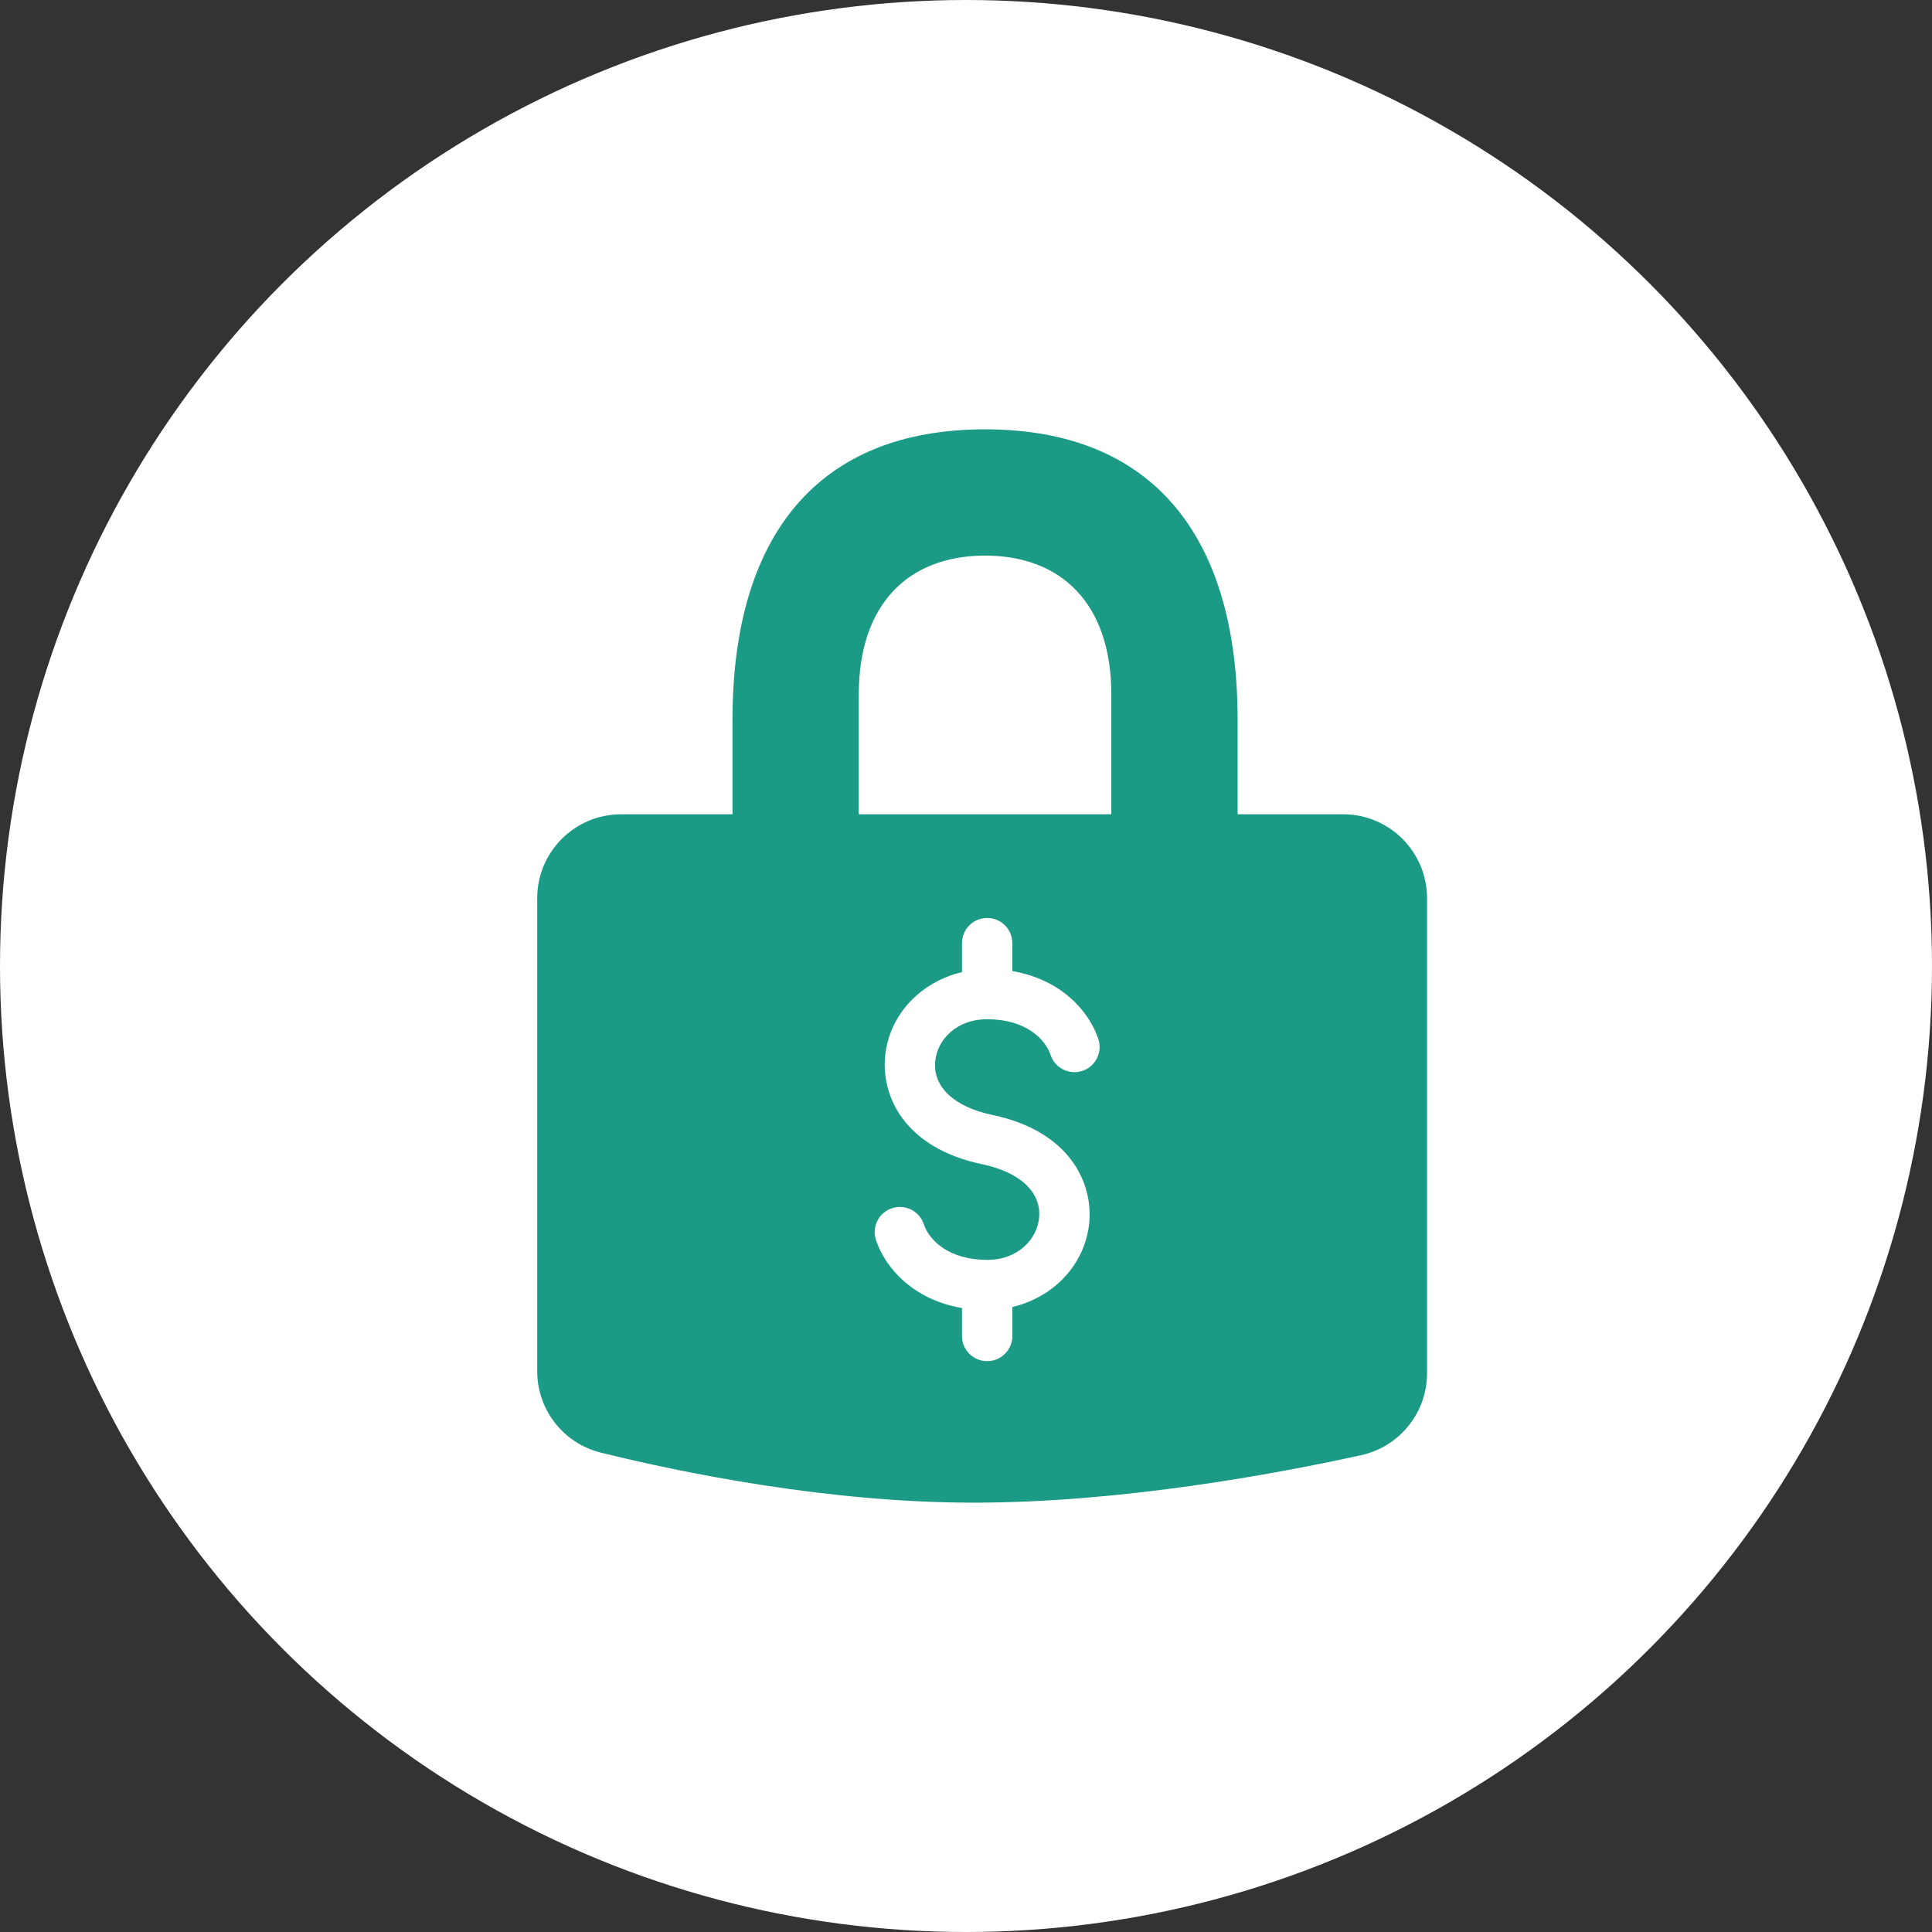 <svg width="36" height="36" viewBox="0 0 36 36" fill="none" xmlns="http://www.w3.org/2000/svg">
<rect x="0" y="0" width="36" height="36" fill="#333333" stroke="none"/>
<circle cx="18" cy="18" r="18" fill="white"/>
<g clip-path="url(#clip0_739_10103)">
<path d="M25.026 15.173H23.061V13.412C23.061 10.003 21.491 8 18.355 8C15.22 8 13.649 10.003 13.649 13.412V15.173H11.574C10.71 15.173 10.01 15.873 10.01 16.737V25.55C10.01 26.271 10.5 26.897 11.2 27.069C12.703 27.44 15.424 28 18.144 28C20.886 28 23.771 27.465 25.359 27.116C26.078 26.959 26.591 26.324 26.591 25.588V16.738C26.591 15.873 25.89 15.173 25.026 15.173ZM20.17 19.954C19.923 20.036 19.658 19.903 19.576 19.658C19.473 19.351 19.102 18.992 18.394 18.992C17.812 18.992 17.467 19.382 17.427 19.768C17.377 20.249 17.775 20.625 18.49 20.775C19.945 21.08 20.372 22.055 20.295 22.797C20.215 23.568 19.629 24.173 18.864 24.354V24.894C18.864 25.153 18.654 25.363 18.394 25.363C18.135 25.363 17.925 25.153 17.925 24.894V24.373C17.015 24.218 16.497 23.627 16.323 23.108C16.241 22.862 16.373 22.596 16.619 22.514C16.866 22.432 17.131 22.565 17.213 22.81C17.315 23.117 17.687 23.476 18.394 23.476C18.976 23.476 19.321 23.086 19.361 22.7C19.411 22.22 19.014 21.843 18.298 21.693C16.843 21.388 16.417 20.413 16.494 19.671C16.573 18.901 17.159 18.295 17.925 18.114V17.574C17.925 17.315 18.135 17.105 18.394 17.105C18.653 17.105 18.863 17.315 18.863 17.574V18.095C19.773 18.25 20.292 18.841 20.466 19.36C20.548 19.606 20.415 19.871 20.17 19.954ZM20.709 15.173H16.002V12.941C16.002 11.241 16.94 10.353 18.355 10.353C19.77 10.353 20.708 11.241 20.708 12.941V15.173H20.709Z" fill="#1B9B85"/>
</g>
<defs>
<clipPath id="clip0_739_10103">
<rect width="16.6" height="20" fill="white" transform="translate(10 8)"/>
</clipPath>
</defs>
</svg>
